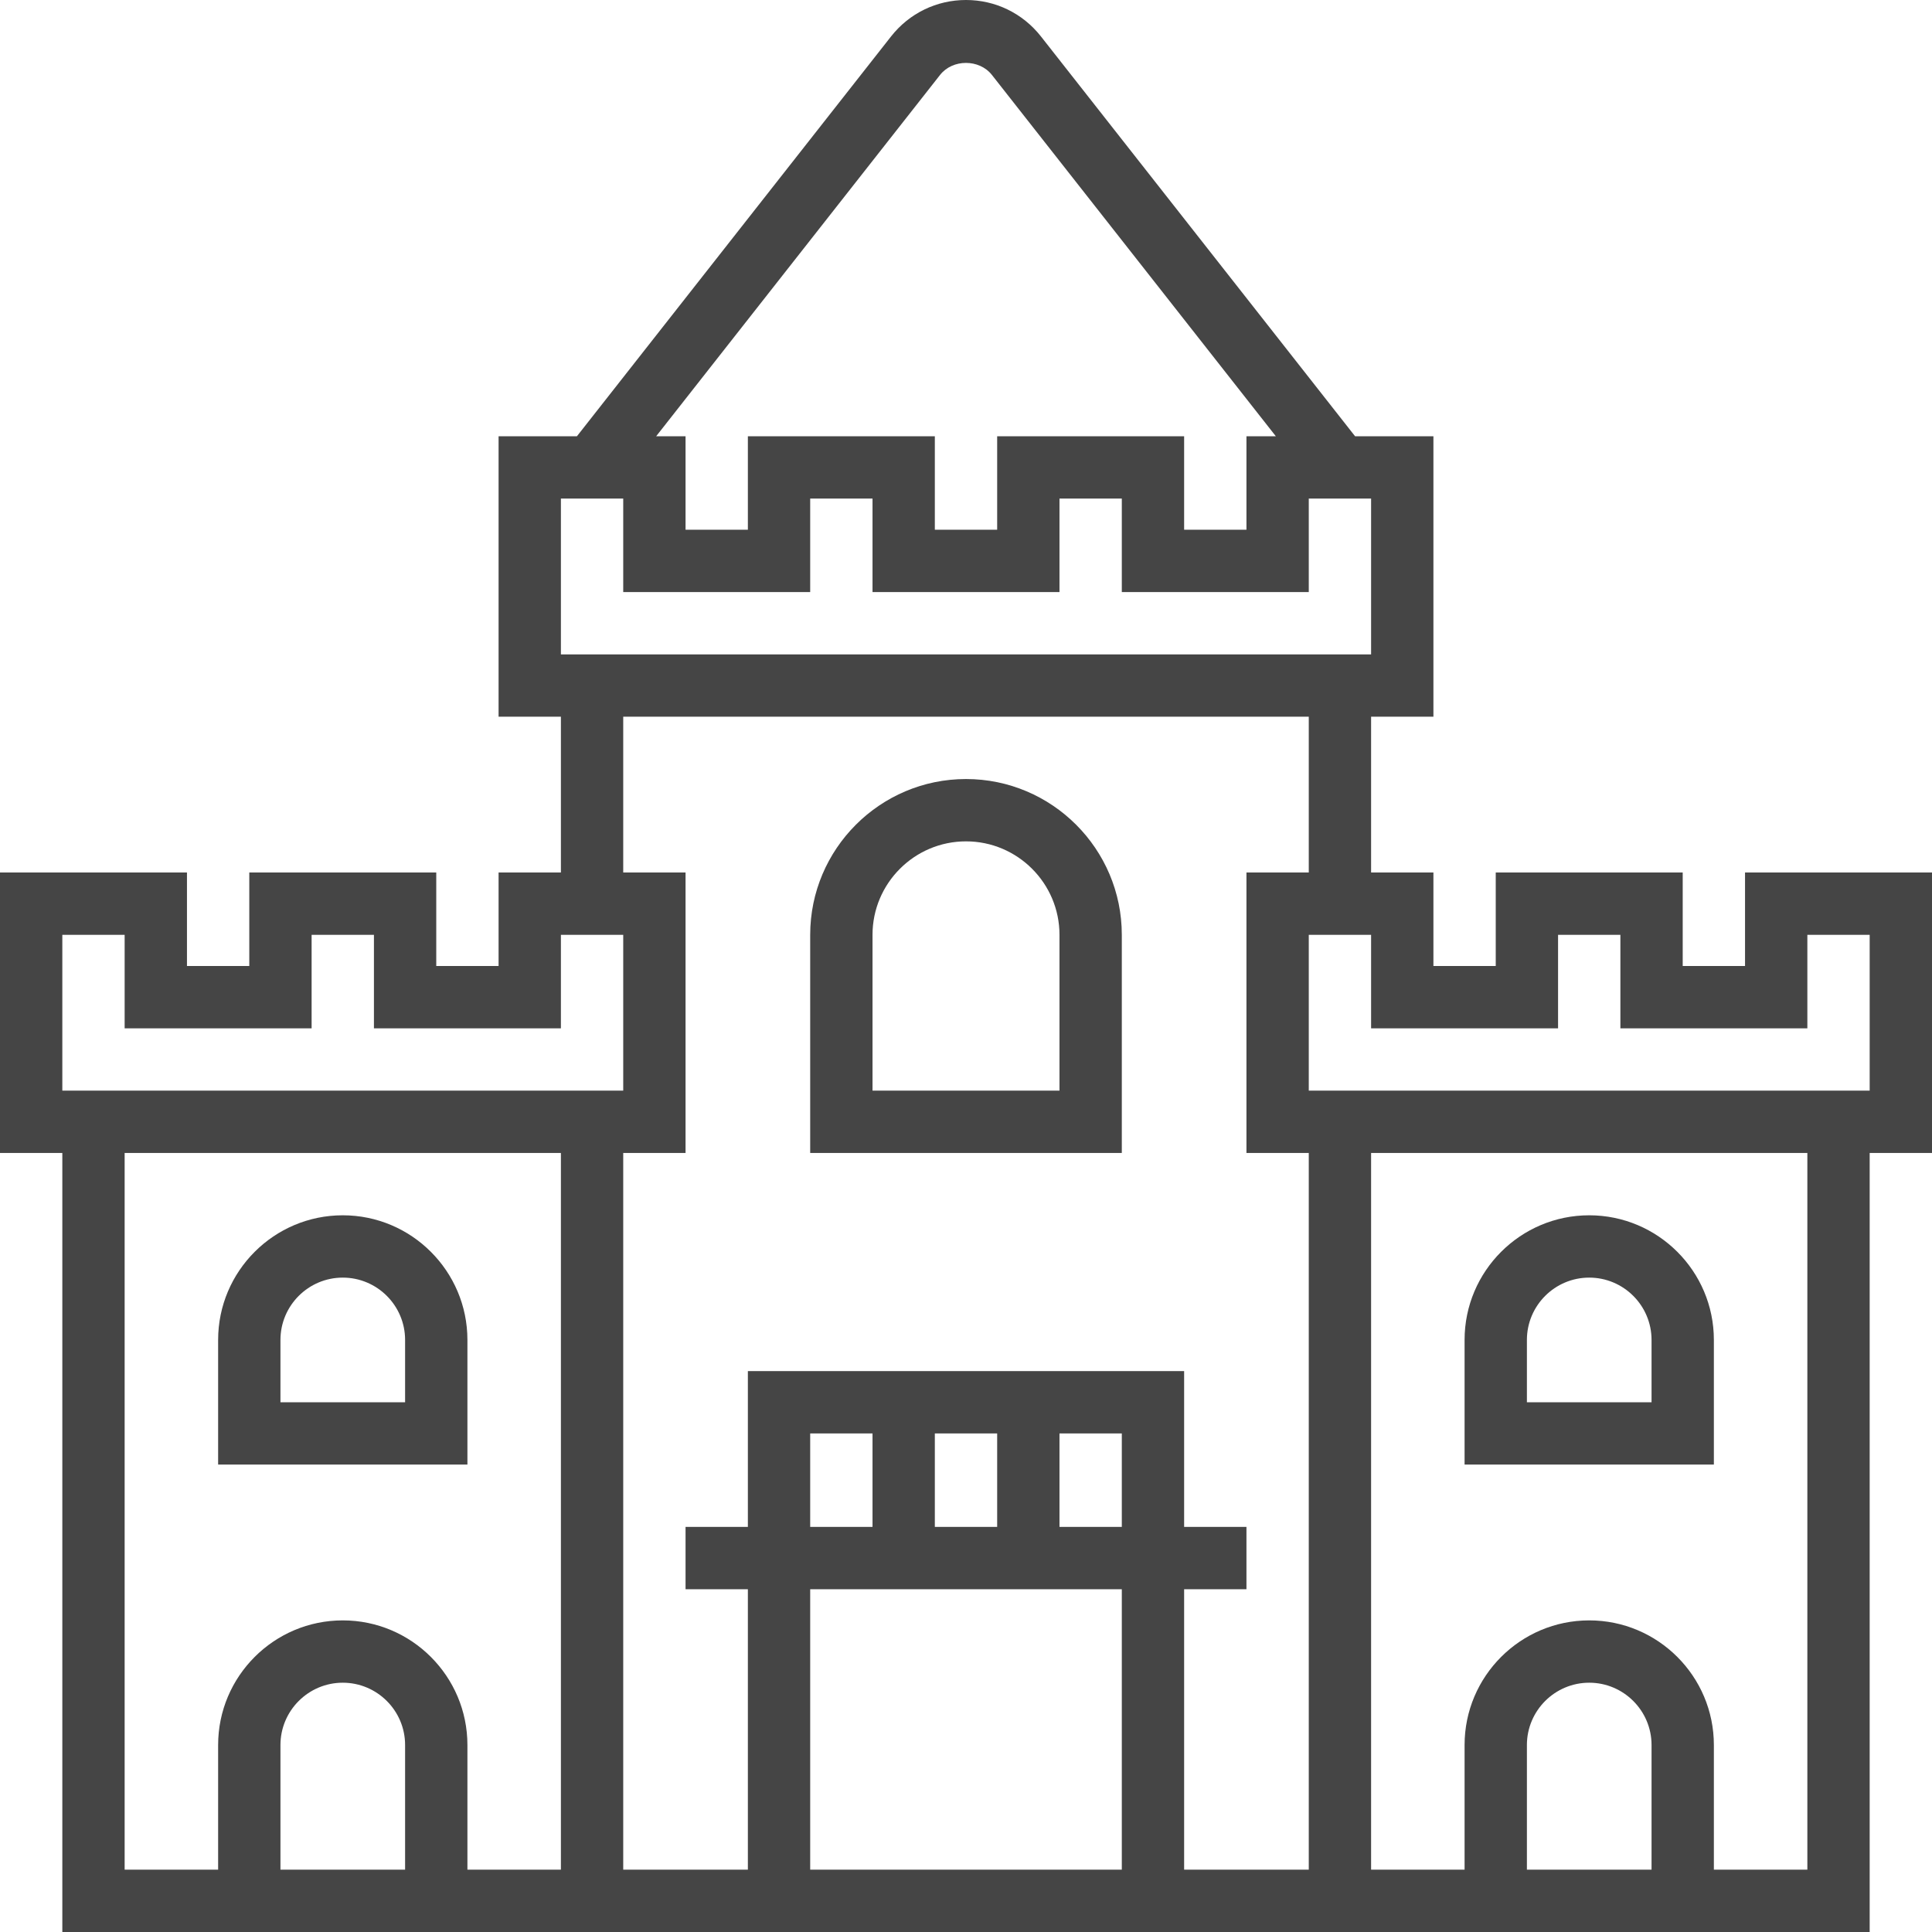 <?xml version="1.0" encoding="UTF-8"?>
<svg width="62px" height="62px" viewBox="0 0 62 62" version="1.1" xmlns="http://www.w3.org/2000/svg" xmlns:xlink="http://www.w3.org/1999/xlink">
    <!-- Generator: Sketch 53 (72520) - https://sketchapp.com -->
    <title>usp_01</title>
    <desc>Created with Sketch.</desc>
    <g id="Page-1" stroke="none" stroke-width="1" fill="none" fill-rule="evenodd">
        <path d="M15,43 L15,47 L7,47 L7,43 C7,40.794 8.794,39 11,39 C13.206,39 15,40.794 15,43 Z M13,45 L13,43 C13,41.897 12.103,41 11,41 C9.897,41 9,41.897 9,43 L9,45 L13,45 Z M31,25 C33.757,25 36,27.243 36,30 L36,37 L26,37 L26,30 C26,27.243 28.243,25 31,25 Z M34,35 L34,30 C34,28.346 32.654,27 31,27 C29.346,27 28,28.346 28,30 L28,35 L34,35 Z M62,28 L62,37 L60,37 L60,62 L38,62 L24,62 L2,62 L2,37 L0,37 L0,28 L6,28 L6,31 L8,31 L8,28 L14,28 L14,31 L16,31 L16,28 L18,28 L18,23 L16,23 L16,14 L18.514,14 L28.596,1.168 C29.18,0.426 30.056,0 31,0 C31.944,0 32.82,0.426 33.404,1.168 L43.486,14 L46,14 L46,23 L44,23 L44,28 L46,28 L46,31 L48,31 L48,28 L54,28 L54,31 L56,31 L56,28 L62,28 Z M30.168,2.404 L21.057,14 L22,14 L22,17 L24,17 L24,14 L30,14 L30,17 L32,17 L32,14 L38,14 L38,17 L40,17 L40,14 L40.943,14 L31.831,2.404 C31.427,1.891 30.572,1.89 30.168,2.404 Z M18,16 L18,21 L44,21 L44,16 L42,16 L42,19 L36,19 L36,16 L34,16 L34,19 L28,19 L28,16 L26,16 L26,19 L20,19 L20,16 L18,16 Z M2,30 L2,35 L20,35 L20,30 L18,30 L18,33 L12,33 L12,30 L10,30 L10,33 L4,33 L4,30 L2,30 Z M4,37 L4,60 L7,60 L7,56 C7,53.794 8.794,52 11,52 C13.206,52 15,53.794 15,56 L15,60 L18,60 L18,37 L4,37 Z M13,60 L13,56 C13,54.897 12.103,54 11,54 C9.897,54 9,54.897 9,56 L9,60 L13,60 Z M26,60 L36,60 L36,51 L26,51 L26,60 Z M36,49 L36,46 L34,46 L34,49 L36,49 Z M32,49 L32,46 L30,46 L30,49 L32,49 Z M28,49 L28,46 L26,46 L26,49 L28,49 Z M38,51 L38,60 L42,60 L42,37 L40,37 L40,28 L42,28 L42,23 L20,23 L20,28 L22,28 L22,37 L20,37 L20,60 L24,60 L24,51 L22,51 L22,49 L24,49 L24,44 L38,44 L38,49 L40,49 L40,51 L38,51 Z M53,60 L53,56 C53,54.897 52.103,54 51,54 C49.897,54 49,54.897 49,56 L49,60 L53,60 Z M58,60 L58,37 L44,37 L44,60 L47,60 L47,56 C47,53.794 48.794,52 51,52 C53.206,52 55,53.794 55,56 L55,60 L58,60 Z M60,35 L60,30 L58,30 L58,33 L52,33 L52,30 L50,30 L50,33 L44,33 L44,30 L42,30 L42,35 L60,35 Z M55,43 L55,47 L47,47 L47,43 C47,40.794 48.794,39 51,39 C53.206,39 55,40.794 55,43 Z M53,45 L53,43 C53,41.897 52.103,41 51,41 C49.897,41 49,41.897 49,43 L49,45 L53,45 Z" id="usp_01" fill="#454545" fill-rule="nonzero"></path>
    </g>
</svg>